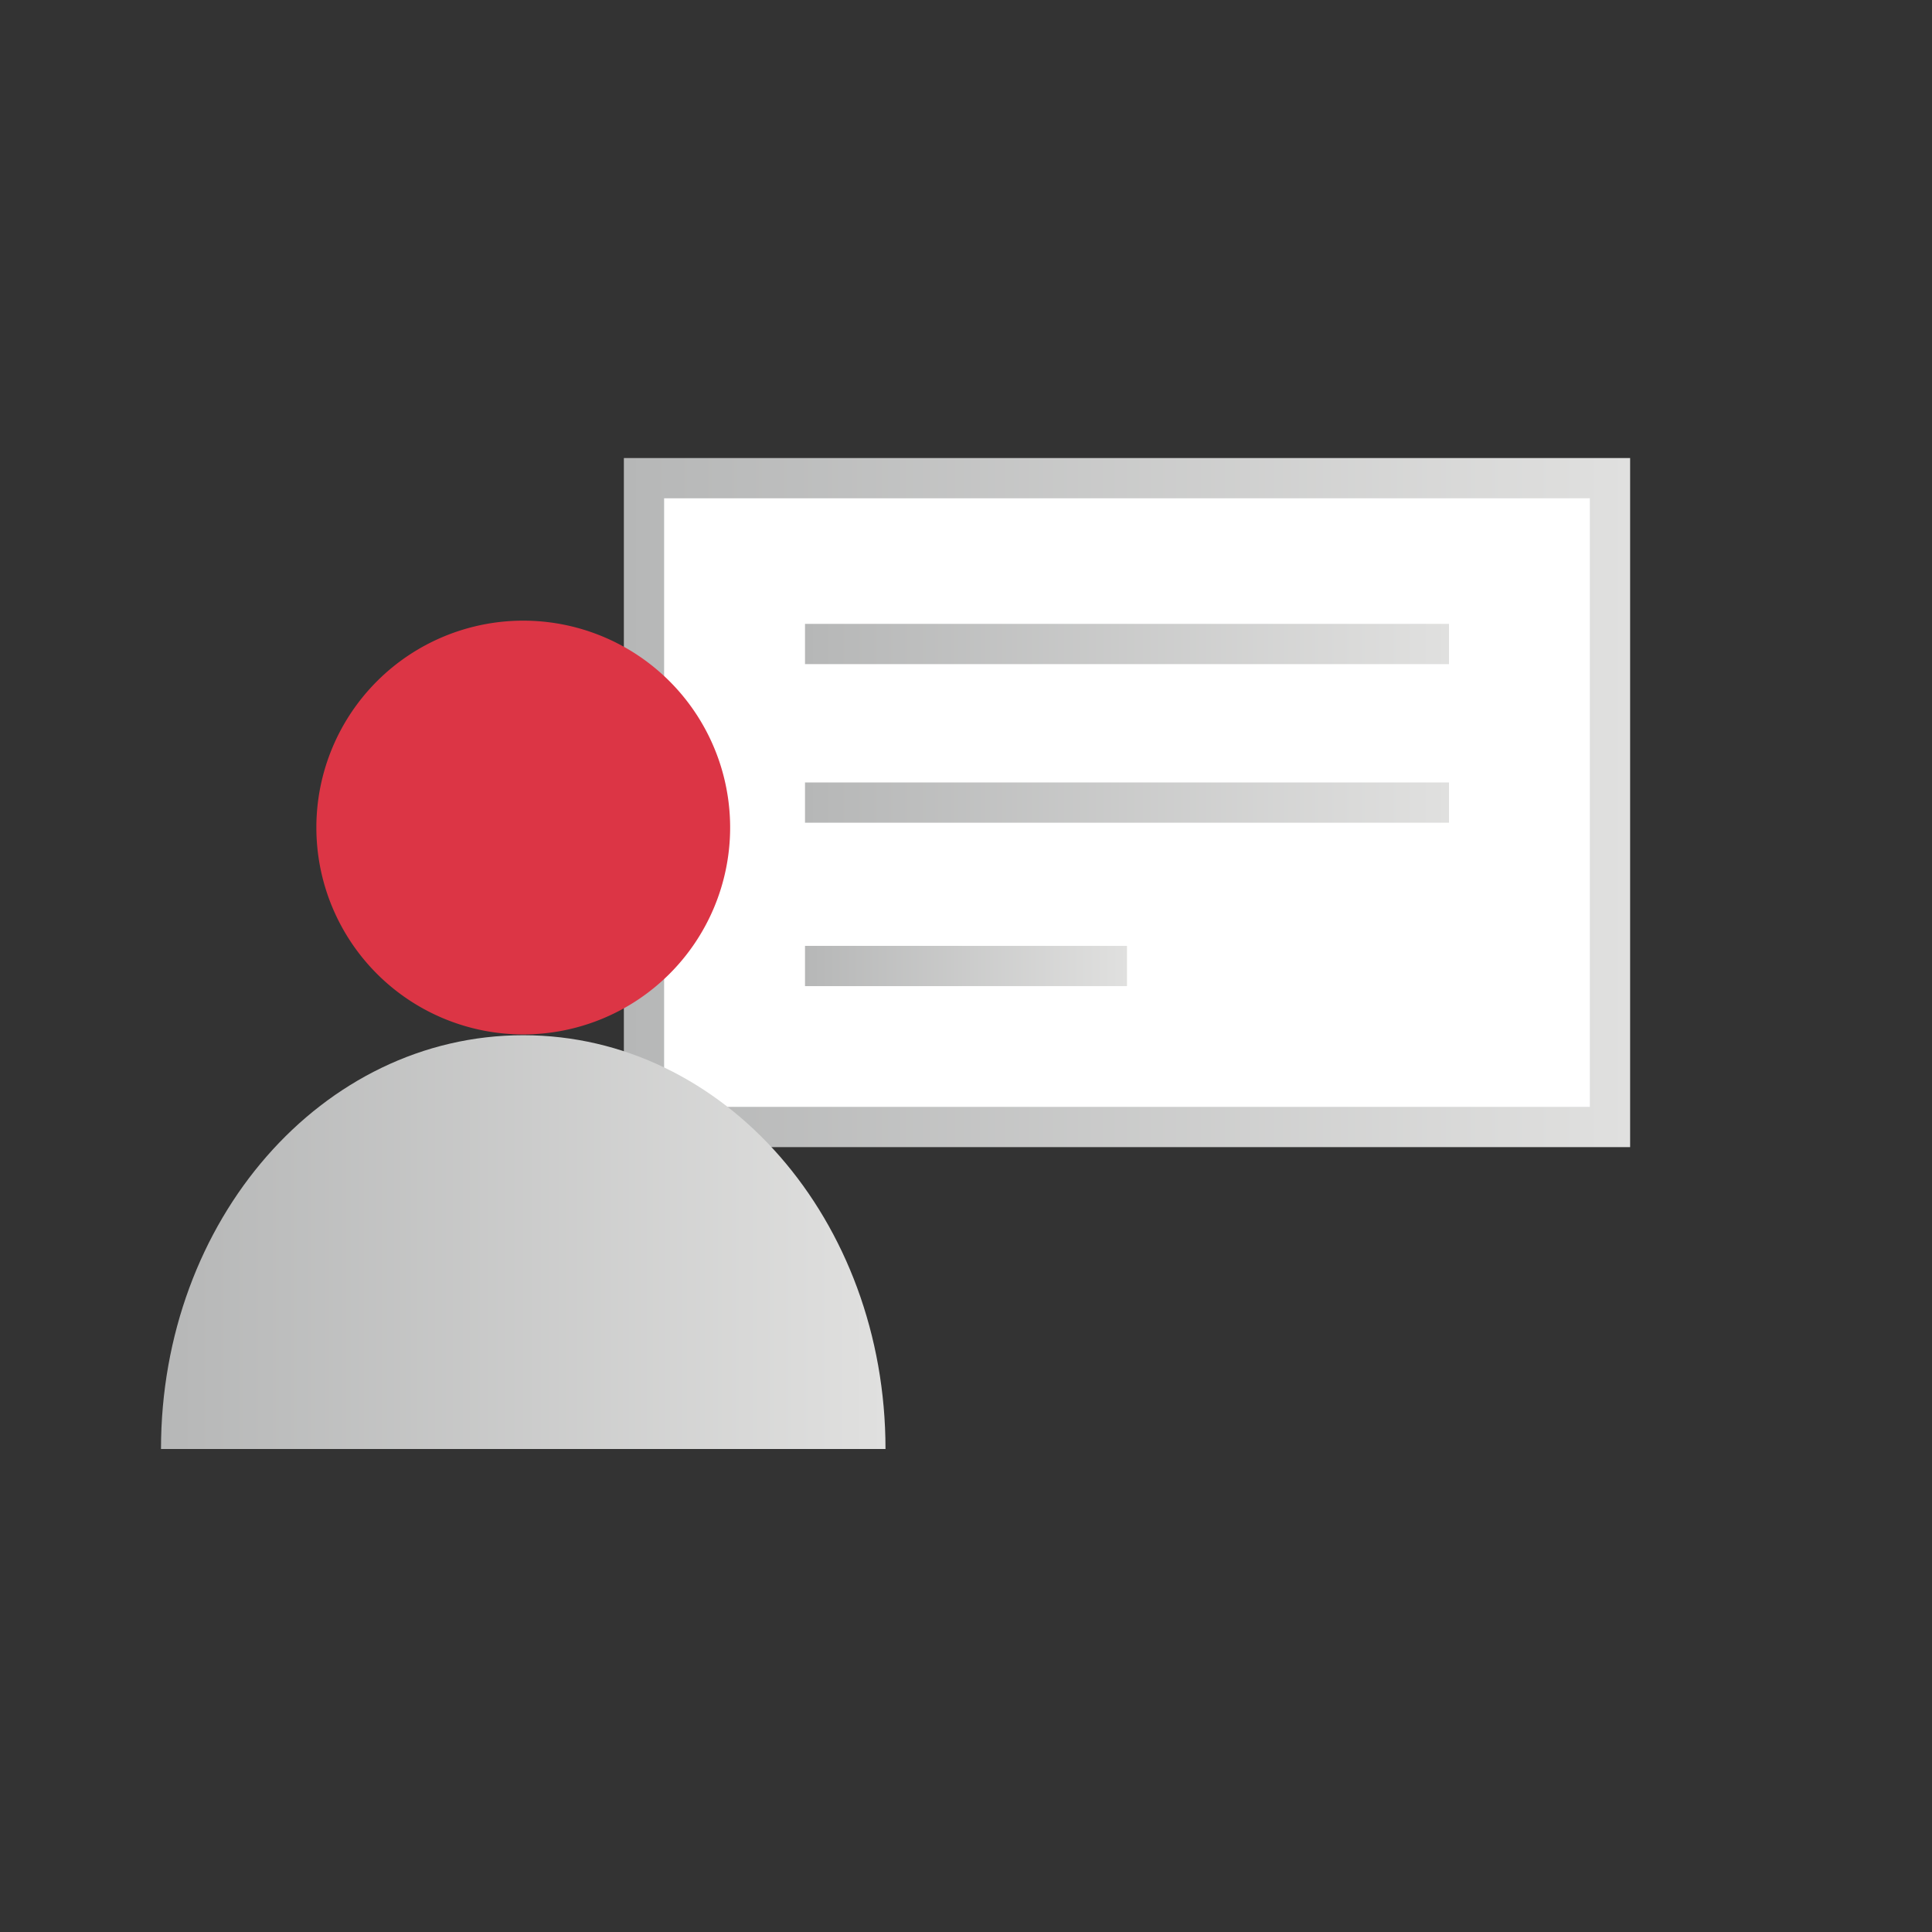 <svg xmlns="http://www.w3.org/2000/svg" xmlns:xlink="http://www.w3.org/1999/xlink" viewBox="0 0 24 24"><rect x="0" y="0" width="24" height="24" fill="#333333" stroke="none"/><defs><linearGradient id="a" x1="7.75" y1="9.97" x2="20.25" y2="9.97" gradientUnits="userSpaceOnUse"><stop offset="0" stop-color="#b6b7b7"/><stop offset="1" stop-color="#e0e0df"/></linearGradient><linearGradient id="b" x1="2" y1="15.43" x2="11" y2="15.43" xlink:href="#a"/><linearGradient id="c" x1="10" y1="8" x2="18" y2="8" xlink:href="#a"/><linearGradient id="d" x1="10" y1="9.97" x2="18" y2="9.97" xlink:href="#a"/><linearGradient id="e" x1="10" y1="12" x2="14" y2="12" xlink:href="#a"/></defs><rect x="8" y="5.94" width="12" height="8.06" style="fill:#fff;stroke-miterlimit:10;stroke-width:0.5px;stroke:url(#a)"/><path d="M9.07,10.29A2.57,2.57,0,1,1,6.5,7.71a2.57,2.57,0,0,1,2.57,2.58" style="fill:#dc3545"/><path d="M11,18c0-2.84-2-5.14-4.5-5.14S2,15.16,2,18Z" style="fill:url(#b)"/><line x1="10" y1="8" x2="18" y2="8" style="fill:none;stroke-miterlimit:10;stroke-width:0.5px;stroke:url(#c)"/><line x1="10" y1="9.97" x2="18" y2="9.97" style="fill:none;stroke-miterlimit:10;stroke-width:0.5px;stroke:url(#d)"/><line x1="10" y1="12" x2="14" y2="12" style="fill:none;stroke-miterlimit:10;stroke-width:0.5px;stroke:url(#e)"/></svg>